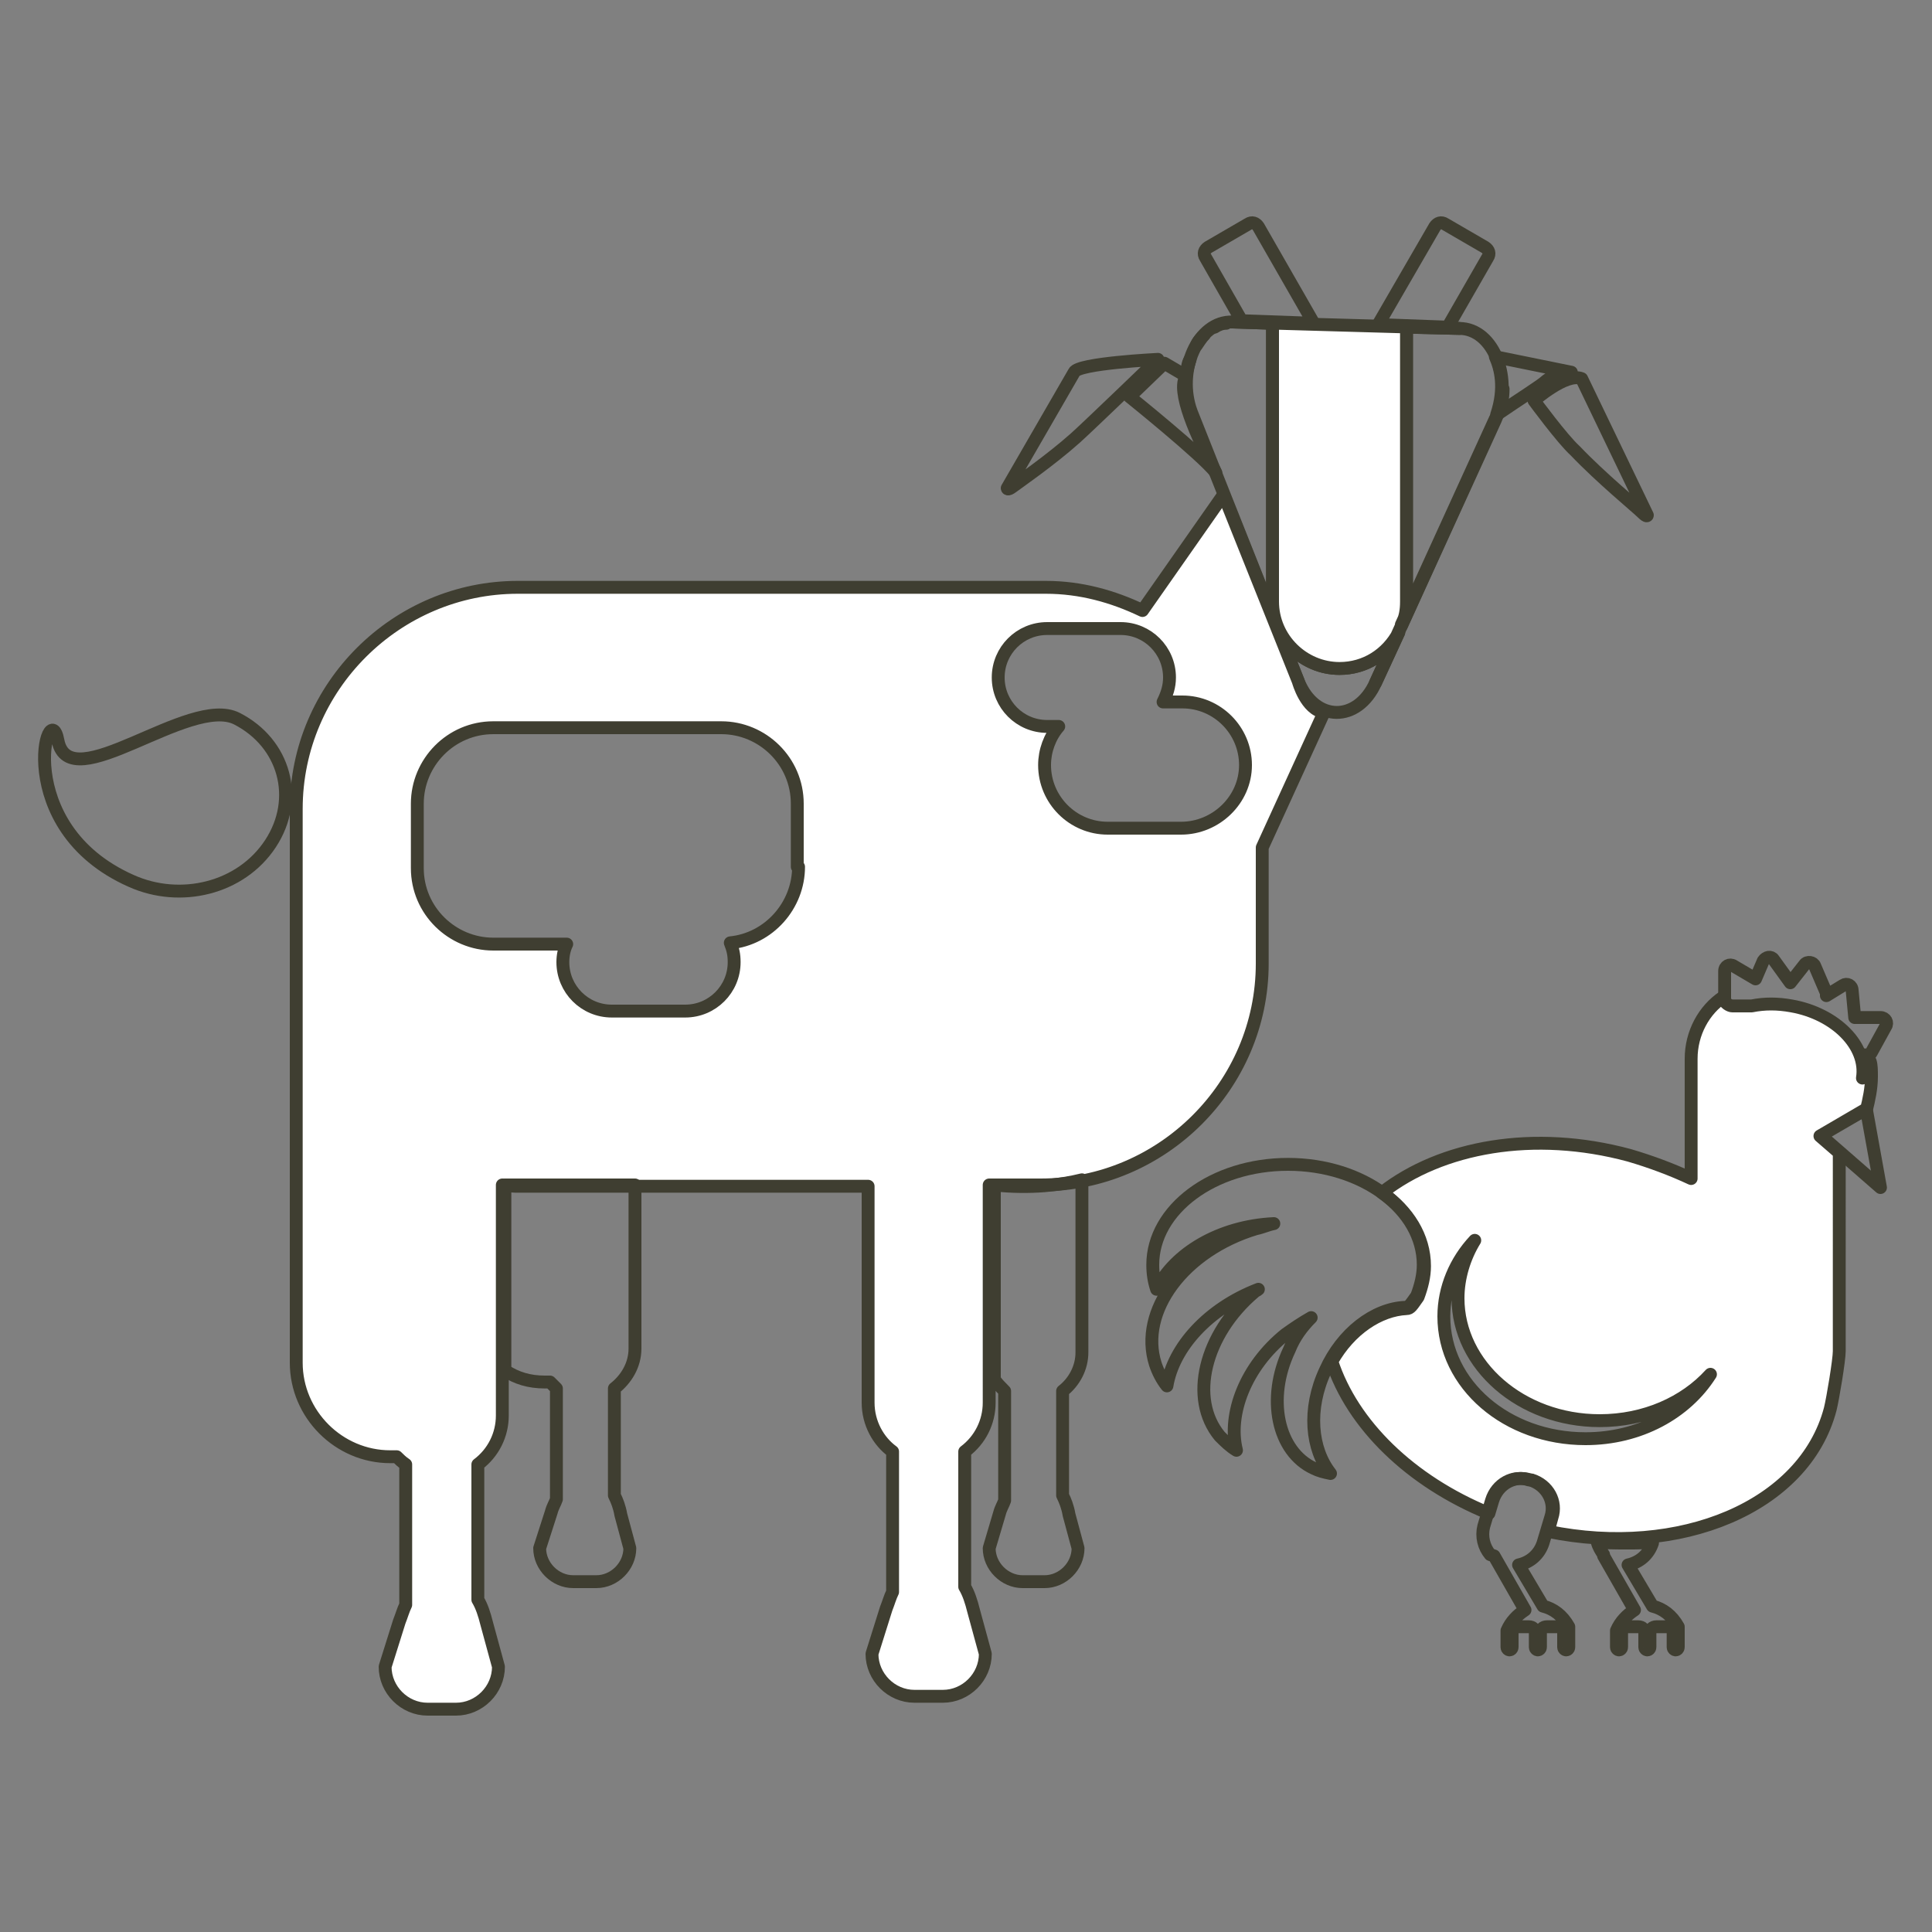 <?xml version="1.0" encoding="utf-8"?>
<!-- Generator: Adobe Illustrator 20.1.0, SVG Export Plug-In . SVG Version: 6.00 Build 0)  -->
<svg version="1.1" id="Layer_1" xmlns="http://www.w3.org/2000/svg" xmlns:xlink="http://www.w3.org/1999/xlink" x="0px" y="0px"
	 viewBox="0 0 150 150" style="enable-background:new 0 0 150 150;" xml:space="preserve">
<rect x="0" y="0" width="150" height="150" fill="#808080" stroke="none"/>
<style type="text/css">
	.st0{fill:#FFFFFF;stroke:#3F3E31;stroke-linecap:round;stroke-linejoin:round;stroke-miterlimit:10;}
	.st1{fill:none;stroke:#3F3E31;stroke-linecap:round;stroke-linejoin:round;stroke-miterlimit:10;}
	.st2{clip-path:url(#SVGID_2_);}
	.st3{fill:#3F3E31;}
	.st4{clip-path:url(#SVGID_4_);}
</style>
<g>
	<g>
		<polygon class="st1" points="141.3,88.1 144.9,86.1 146,92.2 		"/>
		<path class="st1" d="M133.9,75.4c0-0.4,0.4-0.6,0.7-0.4l1.7,1l0.6-1.4c0.2-0.3,0.6-0.4,0.8-0.1l1.3,1.8l1.1-1.4
			c0.2-0.3,0.7-0.2,0.8,0.1l0.9,2.1c0,0.1,0,0.2,0,0.2l1.3-0.8c0.3-0.2,0.7,0,0.7,0.4L144,79h2c0.4,0,0.6,0.4,0.4,0.7l-1.1,2
			c-0.1,0.2-0.3,0.3-0.5,0.2c0,0.1,0,0.3,0,0.4c-0.1,0.5-0.3,0.9-0.6,1.3c0.4-2.3-1.9-4.7-5.2-5.3c-1-0.2-2-0.2-2.9,0
			c-0.1,0-0.1,0-0.2,0h-1.3c-0.2,0-0.6-0.2-0.7-0.5c0-0.1,0-0.1,0-0.2V75.4z"/>
		<path class="st0" d="M145.2,82.4c-0.1,0.5-0.3,0.9-0.6,1.3c0.4-2.5-2.1-5-5.5-5.6c-1.1-0.2-2.1-0.2-3.1,0c-0.1,0-0.1,0-0.2,0h-1.3
			c-0.2,0-0.6-0.2-0.7-0.6c0,0,0-0.1,0-0.1c-1.5,1-2.5,2.8-2.5,4.8v9.3c-1.5-0.7-3.1-1.3-4.8-1.8c-7.4-2-14.6-0.7-19.2,2.9
			c2,1.4,3.3,3.4,3.3,5.7c0,0.8-0.2,1.6-0.5,2.4c-0.5,0.7-0.6,0.9-0.9,0.9c0,0,0,0,0,0c-2.1,0.1-4.4,1.6-5.8,4.1
			c1.6,4.9,6.1,9.3,12.2,11.8l0.3-1c0.4-1.3,1.7-2,2.9-1.6l0.1,0c1.3,0.4,2,1.7,1.6,2.9l-0.3,1.1c10.2,2.1,19.9-1.9,21.9-9.5
			c0.2-0.8,0.7-3.8,0.7-4.5V89.5c0,0,0,0,0,0l-1.5-1.3l3.6-2.1l0,0.1c0.2-0.8,0.4-1.7,0.4-2.6C145.3,83.1,145.3,82.7,145.2,82.4z
			 M123.1,111.7c-6.1,0-11-4.2-11-9.5c0-2.2,0.9-4.3,2.4-5.9c-0.8,1.3-1.3,2.9-1.3,4.5c0,5.2,4.9,9.5,11,9.5c3.5,0,6.6-1.4,8.6-3.6
			C130.9,109.7,127.3,111.7,123.1,111.7z"/>
		<path class="st1" d="M97.5,95.4c0.5-0.1,0.9-0.3,1.4-0.4c-4.2,0.2-7.7,2.3-9.1,5.1c-0.2-0.6-0.3-1.2-0.3-1.9
			c0-4.3,4.7-7.8,10.5-7.8c5.8,0,10.5,3.5,10.5,7.8c0,0.8-0.2,1.6-0.5,2.4c-0.5,0.7-0.6,0.9-0.9,0.9c0,0,0,0,0,0
			c-2.4,0.1-4.9,2-6.2,4.9c-1.4,3-1.1,6.1,0.4,8c-0.5-0.1-0.9-0.2-1.3-0.4c-2.8-1.3-3.7-5.4-1.9-9.2c0.4-1,1-1.8,1.7-2.5
			c-0.7,0.4-1.3,0.8-2,1.3c-3.1,2.5-4.5,6.2-3.8,9c-0.5-0.3-0.9-0.7-1.3-1.1c-2.4-2.9-1.2-7.9,2.7-11.2c0.1-0.1,0.2-0.1,0.3-0.2
			c-3.9,1.5-6.6,4.5-7.1,7.5c-0.4-0.5-0.7-1.1-0.9-1.7C88.4,101.8,91.9,97.1,97.5,95.4z"/>
		<path class="st1" d="M115.7,120.7c-0.5-0.6-0.7-1.4-0.5-2.2l0.6-2c0.4-1.3,1.7-2,2.9-1.6l0.1,0c1.3,0.4,2,1.7,1.6,2.9l-0.6,2
			c-0.3,0.9-1,1.5-1.9,1.7l1.9,3.2c0.8,0.2,1.5,0.7,2,1.6v1.6h0c0,0.1-0.1,0.2-0.2,0.2c-0.1,0-0.2-0.1-0.2-0.2h0v0l0,0l0,0v-1.1
			c0-0.3-0.2-0.5-0.5-0.5h-0.8c-0.3,0-0.5,0.2-0.5,0.5v1.1l0,0c0,0,0,0,0,0v0h0c0,0.1-0.1,0.2-0.2,0.2s-0.2-0.1-0.2-0.2h0v0l0,0l0,0
			v-1.1c0-0.3-0.2-0.5-0.5-0.5h-0.8c-0.3,0-0.5,0.2-0.5,0.5v1.1h0c0,0.1-0.1,0.2-0.2,0.2s-0.2-0.1-0.2-0.2h0v0l0,0l0,0v-1.3
			c0.3-0.7,0.8-1.2,1.4-1.6l-2.4-4.2C115.7,120.7,115.7,120.7,115.7,120.7z"/>
		<path class="st1" d="M126.4,119.8c0.7,0,1.3,0,1.9-0.1l0,0.1c-0.3,0.9-1,1.5-1.9,1.7l1.9,3.2c0.8,0.2,1.5,0.7,2,1.6v1.6h0
			c0,0.1-0.1,0.2-0.2,0.2c-0.1,0-0.2-0.1-0.2-0.2h0v0l0,0l0,0v-1.1c0-0.3-0.2-0.5-0.5-0.5h-0.8c-0.3,0-0.5,0.2-0.5,0.5v1.1l0,0
			c0,0,0,0,0,0v0h0c0,0.1-0.1,0.2-0.2,0.2c-0.1,0-0.2-0.1-0.2-0.2h0v0l0,0l0,0v-1.1c0-0.3-0.2-0.5-0.5-0.5h-0.8
			c-0.3,0-0.5,0.2-0.5,0.5v1.1h0c0,0.1-0.1,0.2-0.2,0.2c-0.1,0-0.2-0.1-0.2-0.2h0v0l0,0l0,0v-1.3c0.3-0.7,0.8-1.2,1.4-1.6l-2.4-4.2
			c0,0,0-0.1,0-0.1c-0.2-0.3-0.4-0.6-0.5-1C124.5,119.8,125.4,119.8,126.4,119.8z"/>
	</g>
	<g>
		<path class="st1" d="M4.5,57.5c0.9,4.6,10.2-3.6,13.9-1.7c3.7,1.9,4.9,6.2,2.6,9.7s-7,4.6-10.8,2.9C0.7,64.2,3.8,53.7,4.5,57.5z"
			/>
		<path class="st1" d="M89.9,27.9c0,0-6.2,0.3-6.5,1l-5.2,9c0,0,0,0.2,0.4-0.1s3-2.1,4.9-3.8C84.4,33.2,89.9,27.9,89.9,27.9z"/>
		<path class="st1" d="M119.1,31.1c0,0,2.5-2.2,3.7-1.7l5.1,10.6c0,0,0,0.2-0.4-0.2c-0.4-0.4-3.2-2.7-5.2-4.8
			C121.3,34.1,119.1,31.1,119.1,31.1z"/>
		<g>
			<path class="st1" d="M104,51.9c-2.9,0-5.2-2.4-5.2-5.2V25.3c0-0.1,0-0.1,0-0.2L95.7,25c-2.7-0.1-4.4,3.8-3.2,7l8.3,20.9
				c1.3,3.2,4.6,3.2,6,0.1l1.8-3.9C107.7,50.8,106,51.9,104,51.9z"/>
			<path class="st1" d="M113.3,25.5l-4.1-0.1v21.3c0,0.7-0.1,1.3-0.4,1.9l7.3-16C117.5,29.5,116,25.5,113.3,25.5z"/>
		</g>
		<path class="st0" d="M100.8,52.9L95,38.4l-6.3,9c-2.3-1.1-4.8-1.8-7.5-1.8h-41c-9.4,0-17.2,7.7-17.2,17.2v12.1c0,0.3,0,0.6,0,0.9
			c0,0.3,0,0.5,0,0.8v29.2c0,4,3.3,7.3,7.3,7.3h0.5c0.2,0.2,0.4,0.4,0.7,0.6v10.9c-0.2,0.4-0.3,0.8-0.5,1.3l-1.1,3.5
			c0,1.8,1.5,3.3,3.3,3.3h2.2c1.8,0,3.3-1.5,3.3-3.3l-0.9-3.3c-0.2-0.8-0.4-1.4-0.7-1.9v-10.5c1.2-0.9,1.9-2.3,1.9-3.8V92
			c0.3,0,0.7,0.1,1,0.1h27.4v16.8c0,1.6,0.8,3,1.9,3.8v10.9c-0.2,0.4-0.3,0.8-0.5,1.3l-1.1,3.5c0,1.8,1.5,3.3,3.3,3.3h2.2
			c1.8,0,3.3-1.5,3.3-3.3l-0.9-3.3c-0.2-0.8-0.4-1.4-0.7-1.9v-10.5c1.2-0.9,1.9-2.3,1.9-3.8V92h4c9.4,0,17.2-7.7,17.2-17.2v-9
			l4.8-10.5C101.4,55.1,100.8,52.9,100.8,52.9z M62,67.3c0,3-2.3,5.6-5.3,5.9c0.2,0.5,0.3,0.9,0.3,1.5c0,2.1-1.7,3.8-3.8,3.8h-5.7
			c-2.1,0-3.8-1.7-3.8-3.8c0-0.5,0.1-1,0.3-1.4h-5.7c-3.2,0-5.9-2.6-5.9-5.9v-5c0-3.2,2.6-5.9,5.9-5.9h17.7c3.2,0,5.9,2.6,5.9,5.9
			V67.3z M91.7,64.3H86c-2.7,0-4.9-2.2-4.9-4.9c0-1.1,0.4-2.2,1.1-3h-0.9c-2.1,0-3.8-1.7-3.8-3.8s1.7-3.8,3.8-3.8H87
			c2.1,0,3.8,1.7,3.8,3.8c0,0.7-0.2,1.3-0.5,1.9h1.5c2.7,0,4.9,2.2,4.9,4.9S94.4,64.3,91.7,64.3z"/>
		<path class="st1" d="M102,25.1l-4.3-7.5c-0.2-0.3-0.5-0.4-0.8-0.2l-3.1,1.8c-0.3,0.2-0.4,0.5-0.2,0.8l2.8,4.9L102,25.1z"/>
		<path class="st1" d="M112.4,25.4l3.1-5.4c0.2-0.3,0.1-0.6-0.2-0.8l-3.1-1.8c-0.3-0.2-0.6-0.1-0.8,0.2l-4.4,7.6L112.4,25.4z"/>
		<path class="st1" d="M116.1,27.7c0.4,0.9,0.8,2.4,0.1,4.5c1.9-1.3,3.5-2.3,3.8-2.6c0.7-0.6,2-0.7,2-0.7L116.1,27.7z"/>
		<path class="st1" d="M90.4,28.2l-2.7,2.6c0,0,5.6,4.5,6.7,5.9c-1.5-2.8-3.1-6.4-2.3-7.5L90.4,28.2z"/>
		<path class="st1" d="M49.3,104.7V92l-10.1,0v14.4c0.9,0.6,1.9,0.9,3.1,0.9h0.4c0.2,0.2,0.3,0.3,0.5,0.5v8.6
			c-0.1,0.3-0.3,0.6-0.4,1l-0.9,2.8c0,1.4,1.2,2.6,2.6,2.6h1.8c1.4,0,2.6-1.2,2.6-2.6l-0.7-2.6c-0.1-0.6-0.3-1.1-0.5-1.5v-8.3
			C48.6,107.1,49.3,106,49.3,104.7z"/>
		<path class="st1" d="M84,105V91.6c-1.6,0.4-4,0.7-6.8,0.4v15.1c0.2,0.3,0.5,0.6,0.8,0.9v8.5c-0.1,0.3-0.3,0.6-0.4,1l-0.8,2.7
			c0,1.4,1.2,2.6,2.6,2.6h1.7c1.4,0,2.6-1.2,2.6-2.6l-0.7-2.6c-0.1-0.6-0.3-1.1-0.5-1.5V108C83.4,107.3,84,106.2,84,105z"/>
		<g>
			<path class="st0" d="M92.9,26.8c0.2-0.3,0.4-0.6,0.6-0.8C93.3,26.2,93,26.5,92.9,26.8z"/>
			<path class="st0" d="M94.3,25.4c0.3-0.2,0.6-0.3,0.9-0.3C94.9,25.1,94.6,25.2,94.3,25.4z"/>
			<path class="st0" d="M92.1,29c0.1-0.4,0.1-0.8,0.3-1.1C92.3,28.2,92.2,28.6,92.1,29z"/>
			<path class="st0" d="M109.2,46.7V25.4l4.1,0.1L95.7,25l3.1,0.1c0,0.1,0,0.1,0,0.2v21.4c0,2.9,2.4,5.2,5.2,5.2
				c2,0,3.7-1.1,4.6-2.8l-1.8,3.9l9.3-20.5l-7.3,16C109.1,48,109.2,47.4,109.2,46.7z"/>
			<path class="st0" d="M116.4,32c0.2-0.6,0.3-1.2,0.3-1.8C116.7,30.8,116.6,31.4,116.4,32z"/>
		</g>
	</g>
</g>
</svg>
